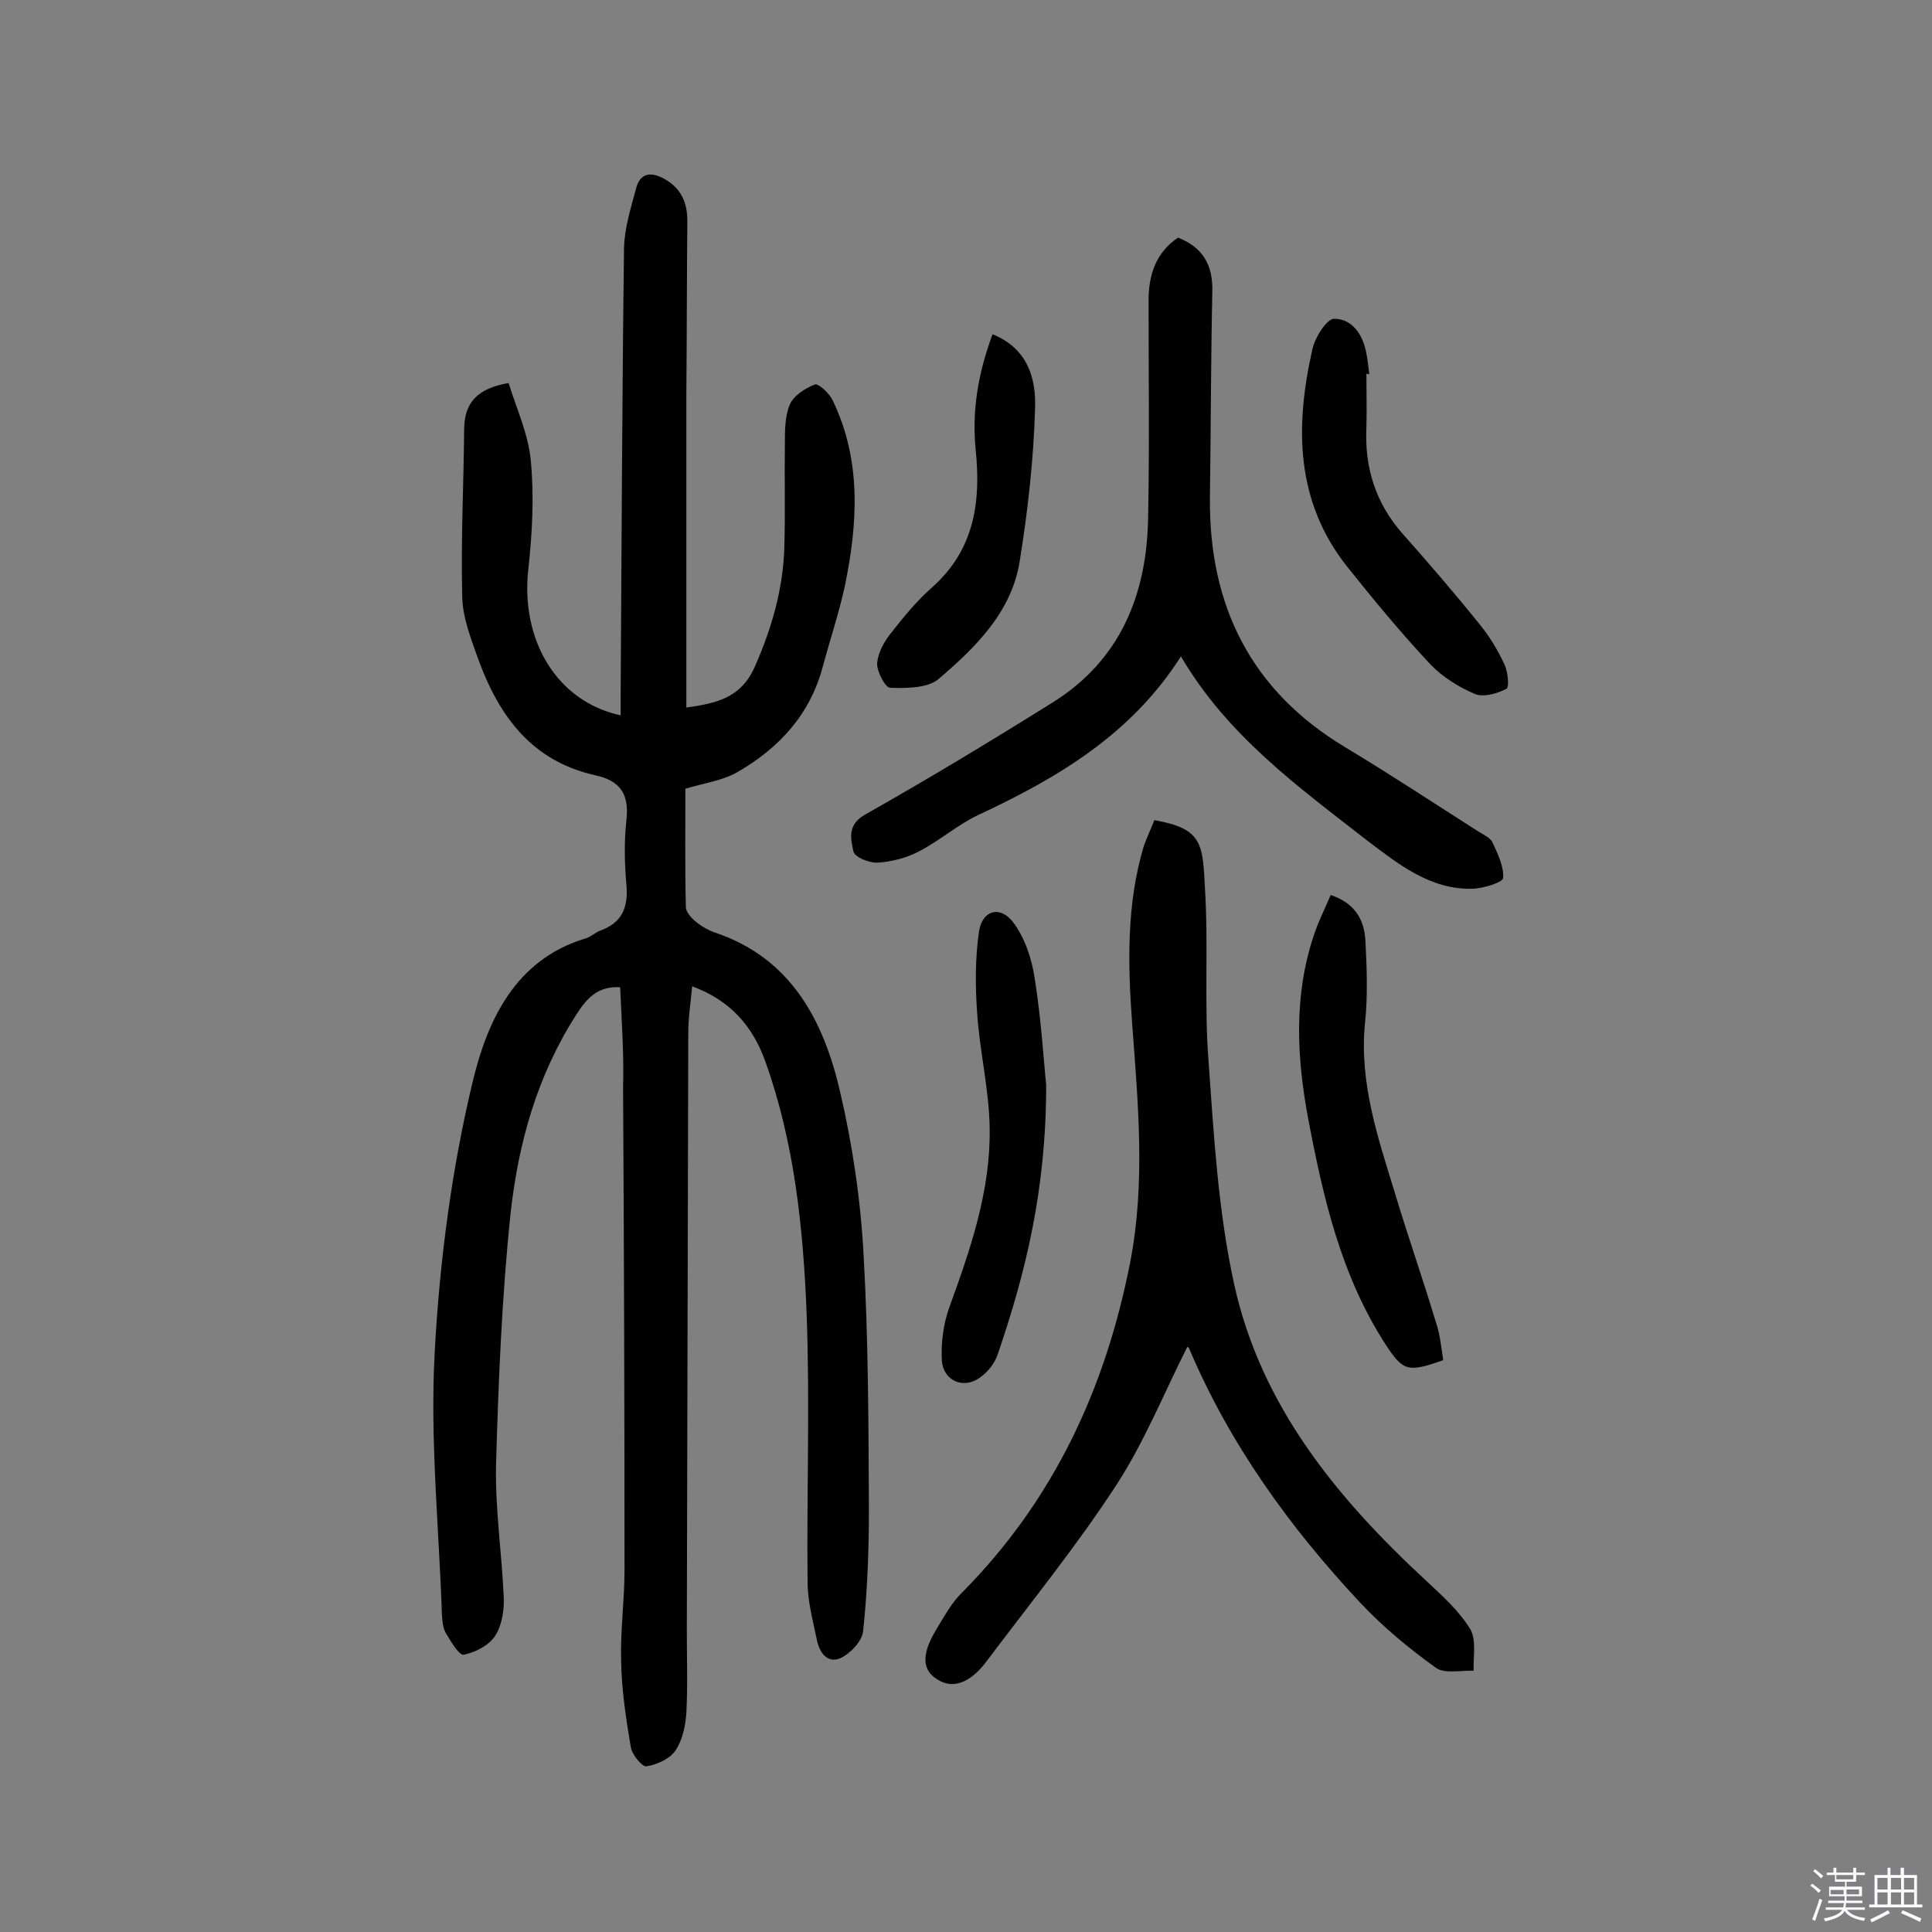 <svg enable-background="new 0 0 400 400" viewBox="0 0 400 400" xmlns="http://www.w3.org/2000/svg"><rect x="0" y="0" width="400" height="400" fill="#808080" stroke="none"/><path d="m374.8 390.4.4-.4c.7.5 1.3 1 1.8 1.4l-.5.5c-.5-.6-1.1-1.1-1.7-1.5zm1 7.3-.6-.3c.5-1.4 1.1-2.8 1.5-4.3.2.1.4.2.6.3-.5 1.3-1 2.8-1.5 4.3zm-.4-10.3.4-.4c.4.3 1 .8 1.7 1.4l-.5.5c-.4-.5-1-1-1.6-1.5zm2.5.3h1.7v-1h.6v1h3.5v-1h.6v1h1.8v.5h-1.8v1.4h-2v1h3.2v2h-3.2v.9h3.3v.5h-3.4c0 .3-.1.6-.1.9h4v.5h-3.7c.7.9 1.9 1.5 3.8 1.7-.1.2-.2.4-.3.6-2.1-.4-3.5-1.1-4-2.1-.4 1-1.8 1.7-4 2.2-.1-.2-.2-.4-.3-.6 2.1-.4 3.4-1 3.8-1.8h-3.4v-.5h3.6c.1-.3.1-.6.2-.9h-3.3v-.5h3.4c0-.3 0-.6 0-.9h-3.2v-2h3.3v-1h-2.1v-1.4h-1.7v-.5zm1.1 3.5v1h2.7c0-.3 0-.4 0-.4 0-.1 0-.2 0-.2 0-.1 0-.2 0-.3h-2.7zm1.2-3v.9h3.5v-.9zm4.7 3h-2.6v.6.4h2.6z" fill="#fbfafc"/><path d="m393.6 386.7h.6v1.5h2.7v6.1h1.1v.6h-11v-.6h1.1v-6.1h2.7v-1.5h.6v1.5h2.1v-1.5zm-2.7 8.8.4.6c-1.2.6-2.5 1.3-3.8 1.9-.1-.2-.2-.4-.3-.6 1.2-.6 2.5-1.2 3.7-1.9zm-2.2-6.7v2.4h2.1v-2.4zm0 3v2.5h2.1v-2.5zm2.8-3v2.4h2.1v-2.4zm0 3v2.5h2.1v-2.5zm6 6.1c-1.4-.7-2.7-1.3-3.9-1.8l.3-.6c1.5.6 2.7 1.2 3.9 1.7zm-1.2-9.1h-2.1v2.4h2.1zm-2.1 3v2.5h2.1v-2.5z" fill="#fbfafc"/><g fill="#010000"><path d="m128.4 204.4c-4.7-.3-7 2.4-9.1 5.7-8.1 12.6-12 26.6-13.6 41.2-1.8 17.2-2.5 34.6-3 51.9-.2 9.2 1.2 18.4 1.6 27.6.1 2.6-.4 5.8-1.8 7.9-1.3 2-4.1 3.4-6.5 3.9-.9.2-2.7-2.8-3.7-4.5-.6-1-.7-2.5-.8-3.7-.6-18.1-2.5-36.3-1.5-54.4 1-18.8 3.5-37.9 7.9-56.2 3-12.4 8.7-25.1 23.3-29.5 1.1-.3 2-1.2 3-1.6 4.5-1.6 5.9-4.7 5.5-9.4-.4-4.5-.5-9.1 0-13.6.6-5.4-1.4-8.1-6.5-9.2-13-2.9-19.8-12.1-24.1-23.8-1.5-4.2-3.3-8.7-3.4-13.1-.3-11.6.3-23.2.4-34.9.1-5.4 2.8-8.3 9.2-9.4 1.6 5.2 4.1 10.6 4.6 16.1.7 7.4.3 14.9-.5 22.3-1.7 14.6 5.7 27.5 19.1 30.4 0-1.5 0-2.9 0-4.3.2-30.8.3-61.7.7-92.5.1-4.1 1.4-8.2 2.5-12.3.8-3.1 2.9-3.5 5.6-2.1 3.8 2 5.1 5.2 5 9.2-.1 12-.1 24-.2 36.1v64.3c6.1-.9 11.2-1.9 14.1-8.3 3.6-8.1 6-16.4 6.2-25.3.2-7 0-14 .1-21 0-2.7 0-5.7 1-8.1.8-1.9 3.2-3.4 5.2-4.2.7-.3 3 1.8 3.7 3.3 6 12.4 5.2 25.5 2.5 38.5-1.2 5.5-3 10.9-4.5 16.4-2.6 10.1-9.1 17.1-17.8 22.1-3 1.7-6.7 2.2-10.7 3.4 0 8-.1 16.3.1 24.5 0 1 1.1 2.2 1.9 2.9 1.2 1 2.7 1.9 4.2 2.4 15.7 5.3 22.4 18.2 25.8 32.8 2.6 11.1 4.3 22.6 4.9 34 1 17.5 1 35 1.1 52.5 0 8.4-.3 16.9-1.2 25.3-.2 2.1-2.7 4.7-4.7 5.6-2.8 1.2-4.4-1.3-4.9-3.9-.8-3.9-1.9-7.9-1.9-11.9-.2-18.5.5-37.1-.2-55.6-.7-17.6-2.5-35.2-8.5-52-2.6-7.4-7.3-12.8-15.2-15.7-.3 3.4-.8 6.5-.8 9.7-.1 41.3-.2 82.5-.3 123.8 0 5.7.2 11.4-.1 17-.2 2.7-.8 5.6-2.3 7.8-1.2 1.7-3.9 2.9-6 3.2-.9.1-3-2.5-3.2-4-1-5.9-1.9-11.8-2-17.7-.2-6.3.7-12.6.7-18.9 0-33.3-.1-66.6-.3-99.9.2-7-.3-13.8-.6-20.8z"/><path d="m239 169.8c10.1 1.8 10 4.9 10.5 14.6.7 11.7-.2 23.4.7 35.1 1.1 15.5 2 31.2 5.3 46.3 5.5 25.2 21.3 44.4 39.8 61.5 3.3 3.1 6.8 6.2 9.1 10 1.3 2.2.6 5.7.7 8.6-2.6-.1-6 .7-7.8-.6-5.6-4-11-8.5-15.7-13.5-14.6-15.6-27-32.8-35.4-52.6-.1-.3-.5-.4-.4-.3-4.8 9.5-8.9 19.7-14.7 28.6-8.2 12.6-17.8 24.4-26.8 36.4-2.6 3.5-6.4 6.4-10.4 3.7-4-2.6-2-7 .1-10.5 1.6-2.6 3.1-5.4 5.3-7.5 18.9-19.1 29.6-42.2 34.7-68.3 3.2-16.5 1.6-33 .4-49.4-.9-12.3-1.2-24.6 2.4-36.7.6-1.7 1.4-3.4 2.2-5.4z"/><path d="m244.5 135.9c-10.3 16.2-25.6 25.2-42.1 32.9-4.2 2-7.8 5.2-12 7.4-2.6 1.4-5.7 2.2-8.7 2.4-1.7.1-4.7-1.1-5-2.3-.6-2.7-1.3-5.6 2.5-7.7 13.1-7.4 26-15.2 38.8-23.2 13.9-8.7 19.4-22.2 19.7-38 .3-15.1.1-30.1.1-45.2 0-5.3 1.5-9.9 6.1-13 5.1 2 7.2 5.6 7.1 11-.3 14.3-.3 28.6-.5 42.9-.2 22.3 8.5 39.9 28 51.6 9.3 5.6 18.4 11.6 27.5 17.4 1.1.7 2.5 1.3 3 2.3 1.1 2.4 2.4 5 2.2 7.4-.1.9-4 2.1-6.2 2.2-8.9.3-15.6-5.2-22.1-10.1-14.1-11-28.8-21.6-38.4-38z"/><path d="m298.8 281.6c-7.3 2.6-8.3 2.3-11.9-3.2-9.2-14.2-12.9-30.2-16-46.5-2.4-12.7-3.1-25.4 1-37.9.9-2.9 2.3-5.6 3.6-8.7 5.1 1.7 7 5.2 7.2 9.6.3 5.7.5 11.4-.1 17-1.2 12.3 2.7 23.7 6.2 35.1 2.7 9 5.8 17.8 8.5 26.8.9 2.6 1.1 5.3 1.5 7.8z"/><path d="m216.6 224.6c0 21.9-4.3 39-10 55.7-.6 1.9-2.1 3.8-3.7 4.9-3.4 2.5-7.6.7-7.9-3.5-.2-3.6.3-7.5 1.5-10.9 4.4-12.1 8.6-24.2 8.4-37.2-.1-8-2.1-16-2.6-24-.4-5.6-.4-11.3.4-16.8.7-4.4 4.4-5.4 7.1-1.8 2.4 3.2 3.8 7.5 4.4 11.4 1.4 8.8 1.9 17.5 2.4 22.2z"/><path d="m282.9 77.4c0 3.7.1 7.4 0 11.1-.4 8.3 1.9 15.6 7.4 21.9 5.6 6.3 11.1 12.7 16.4 19.3 1.9 2.4 3.5 5.1 4.8 7.9.7 1.5 1 4.7.4 5-1.9 1-4.7 1.8-6.5 1.1-3.3-1.4-6.7-3.5-9.2-6.1-6.1-6.5-11.8-13.4-17.3-20.3-10.7-13.5-10.8-29-7.2-44.9.5-2.5 3-6.4 4.5-6.4 3.8 0 6 3.3 6.7 7.2.3 1.4.4 2.9.6 4.3-.2-.1-.4-.1-.6-.1z"/><path d="m205.5 69.2c7.4 3 9 9.3 8.8 15.3-.3 10.6-1.5 21.3-3.2 31.8s-9.2 17.8-16.8 24.3c-2.3 1.9-6.6 1.9-10 1.8-1 0-2.8-3.4-2.7-5.1.2-2.2 1.5-4.6 3-6.4 2.6-3.3 5.3-6.6 8.5-9.4 8.7-7.8 10-17.7 8.9-28.4-.8-8.1.5-15.8 3.5-23.9z"/></g></svg>